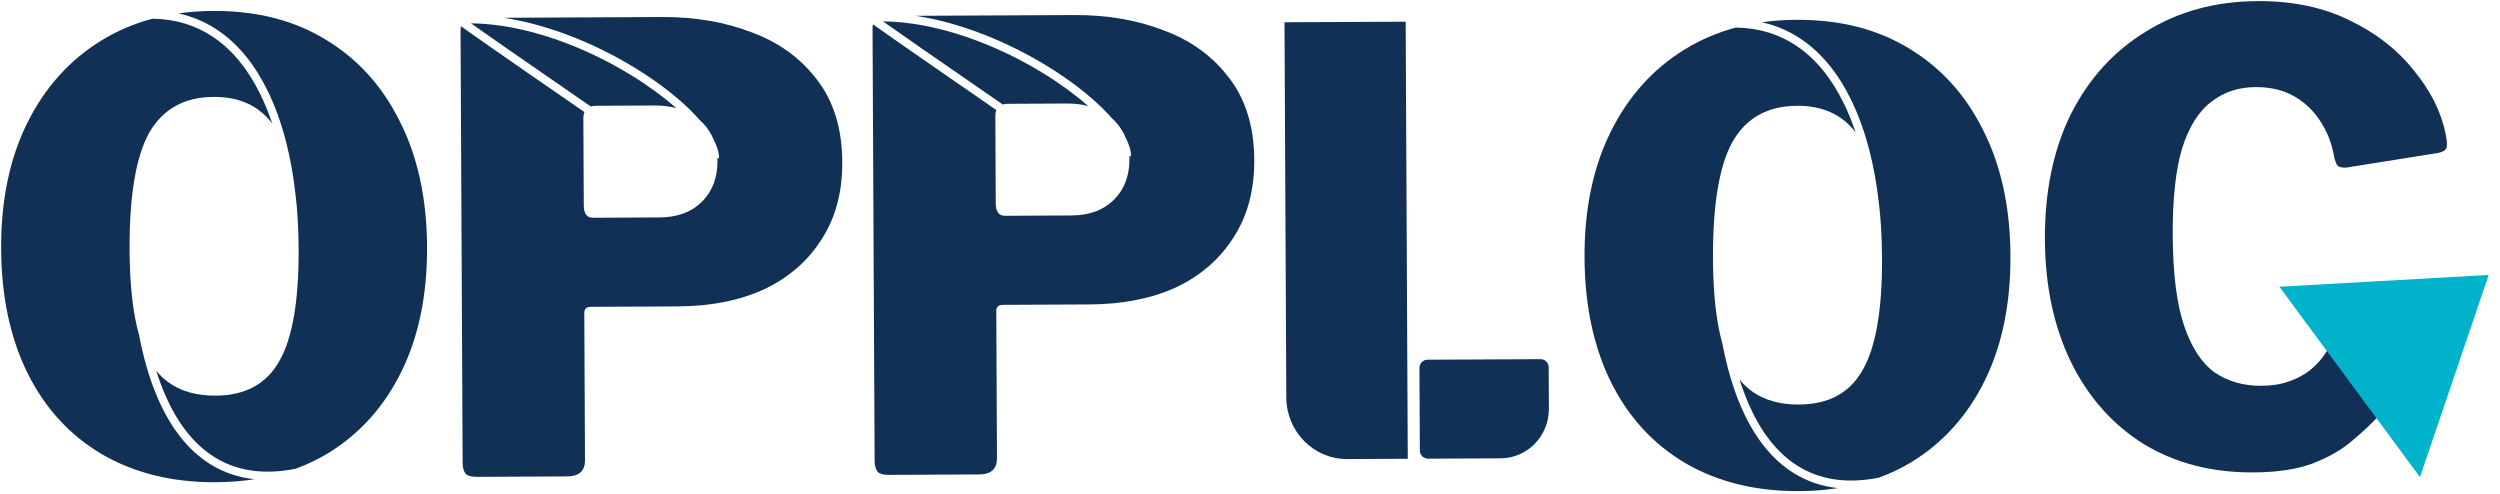 <svg width="177" height="35" viewBox="0 0 177 35" fill="none" xmlns="http://www.w3.org/2000/svg">
<path fill-rule="evenodd" clip-rule="evenodd" d="M78.732 8.383C78.971 8.592 79.178 8.833 79.354 9.106C79.493 9.307 79.608 9.522 79.699 9.754C79.936 10.205 80.076 10.647 80.078 11.059L79.961 11.059C79.963 11.122 79.965 11.185 79.965 11.249C79.971 12.446 79.604 13.411 78.864 14.145C78.124 14.878 77.124 15.248 75.866 15.254L71.148 15.277C70.719 15.279 70.503 14.988 70.5 14.404L70.471 8.229C70.47 8.059 70.495 7.913 70.545 7.792C64.439 3.585 62.204 2.011 61.849 1.748C61.833 1.736 61.819 1.723 61.806 1.709C61.785 1.811 61.775 1.925 61.776 2.053L61.923 32.618C61.924 32.969 61.997 33.231 62.141 33.405C62.285 33.551 62.542 33.623 62.914 33.621L69.305 33.59C70.163 33.586 70.591 33.204 70.587 32.445L70.537 22.023C70.535 21.731 70.692 21.585 71.007 21.583L77.14 21.554C79.485 21.542 81.528 21.138 83.269 20.342C85.009 19.516 86.362 18.342 87.327 16.819C88.32 15.296 88.812 13.469 88.802 11.338C88.791 9.003 88.21 7.079 87.058 5.566C85.907 4.024 84.372 2.893 82.452 2.172C80.533 1.423 78.4 1.053 76.055 1.065L64.824 1.119C68.134 1.62 71.487 3.041 74.191 4.707C75.892 5.755 77.348 6.906 78.385 8C78.506 8.128 78.622 8.256 78.732 8.383ZM62.512 1.511C63.367 2.118 65.793 3.814 70.996 7.399C71.103 7.366 71.227 7.35 71.367 7.349L75.571 7.329C76.098 7.327 76.591 7.389 77.049 7.517C76.172 6.74 75.101 5.949 73.896 5.207C70.612 3.184 66.388 1.55 62.512 1.511Z" fill="#113055"/>
<path fill-rule="evenodd" clip-rule="evenodd" d="M49.563 8.523C49.802 8.732 50.01 8.973 50.186 9.246C50.324 9.447 50.439 9.663 50.531 9.894C50.767 10.345 50.908 10.787 50.91 11.199L50.792 11.2C50.795 11.262 50.796 11.325 50.796 11.389C50.802 12.586 50.435 13.551 49.695 14.285C48.955 15.018 47.956 15.388 46.698 15.394L41.979 15.417C41.55 15.419 41.334 15.128 41.332 14.544L41.302 8.37C41.301 8.199 41.326 8.054 41.377 7.933C35.271 3.725 33.036 2.151 32.68 1.888C32.664 1.877 32.65 1.864 32.637 1.85C32.617 1.951 32.607 2.065 32.607 2.193L32.754 32.758C32.756 33.109 32.829 33.371 32.972 33.546C33.116 33.691 33.374 33.763 33.746 33.761L40.137 33.73C40.995 33.726 41.422 33.344 41.418 32.585L41.368 22.163C41.367 21.872 41.523 21.725 41.838 21.723L47.972 21.694C50.317 21.683 52.36 21.279 54.1 20.482C55.841 19.656 57.193 18.482 58.158 16.959C59.152 15.436 59.644 13.609 59.633 11.478C59.622 9.143 59.041 7.219 57.89 5.706C56.739 4.164 55.203 3.033 53.284 2.313C51.364 1.563 49.232 1.194 46.887 1.205L35.656 1.259C38.966 1.76 42.319 3.182 45.023 4.847C46.724 5.895 48.18 7.047 49.216 8.141C49.337 8.269 49.453 8.396 49.563 8.523ZM33.344 1.651C34.199 2.258 36.625 3.954 41.827 7.539C41.935 7.507 42.058 7.49 42.199 7.489L46.402 7.469C46.929 7.467 47.422 7.529 47.881 7.657C47.004 6.88 45.932 6.089 44.727 5.347C41.444 3.324 37.22 1.69 33.344 1.651Z" fill="#113055"/>
<path d="M159.529 33.448C156.584 33.462 153.992 32.789 151.755 31.427C149.547 30.037 147.836 28.104 146.623 25.628C145.41 23.123 144.795 20.236 144.779 16.966C144.763 13.551 145.378 10.585 146.624 8.068C147.899 5.551 149.677 3.601 151.958 2.218C154.239 0.806 156.866 0.092 159.841 0.078C162.328 0.066 164.504 0.523 166.367 1.448C168.23 2.344 169.737 3.519 170.888 4.973C172.068 6.398 172.818 7.884 173.14 9.429C173.257 9.983 173.273 10.348 173.188 10.524C173.103 10.67 172.904 10.773 172.589 10.833L166.074 11.872C165.76 11.873 165.559 11.816 165.473 11.7C165.386 11.554 165.314 11.35 165.255 11.087C165.108 10.212 164.804 9.411 164.343 8.683C163.882 7.926 163.264 7.316 162.49 6.853C161.715 6.39 160.785 6.161 159.698 6.166C158.469 6.172 157.412 6.527 156.529 7.232C155.646 7.908 154.965 9.006 154.486 10.526C154.036 12.046 153.817 14.091 153.829 16.66C153.842 19.375 154.11 21.505 154.632 23.05C155.154 24.594 155.874 25.7 156.793 26.367C157.739 27.005 158.842 27.321 160.1 27.315C160.844 27.311 161.501 27.206 162.072 26.999C162.671 26.792 163.185 26.512 163.612 26.159C164.068 25.778 164.437 25.353 164.721 24.884C164.891 24.613 165.04 24.333 165.168 24.044L169.593 24.069L169.582 30.706L168.861 29.375C168.803 29.258 168.731 29.2 168.645 29.201C168.588 29.201 168.517 29.274 168.432 29.421C167.891 30.007 167.251 30.609 166.51 31.225C165.798 31.842 164.872 32.372 163.73 32.815C162.616 33.229 161.216 33.44 159.529 33.448Z" fill="#113055"/>
<path d="M176.198 19.467L171.334 33.778L161.381 20.3L176.198 19.467Z" fill="#00B2CA"/>
<path d="M101.067 25.467L109.074 25.429C109.389 25.427 109.647 25.688 109.648 26.01L109.662 28.929C109.672 30.864 108.143 32.44 106.248 32.449L101.1 32.474C100.784 32.475 100.527 32.215 100.525 31.893L100.497 26.054C100.496 25.732 100.751 25.469 101.067 25.467Z" fill="#113055"/>
<path d="M90.943 1.577L99.522 1.536L99.67 32.481L95.381 32.501C93.012 32.513 91.082 30.561 91.07 28.143L90.943 1.577Z" fill="#113055"/>
<path d="M18.947 6.424C20.056 8.687 20.65 11.314 20.912 13.694C21.059 14.853 21.136 16.171 21.143 17.648C21.16 21.326 20.701 23.971 19.765 25.581C18.858 27.191 17.36 28.001 15.273 28.011C13.426 28.02 12.022 27.431 11.06 26.245C11.243 26.828 11.45 27.395 11.685 27.938C12.51 29.844 13.66 31.431 15.228 32.391C16.695 33.29 18.558 33.659 20.925 33.189C21.734 32.892 22.502 32.525 23.228 32.089C25.481 30.706 27.216 28.771 28.433 26.284C29.651 23.796 30.252 20.859 30.236 17.473C30.219 14.057 29.576 11.097 28.306 8.593C27.064 6.088 25.31 4.155 23.044 2.794C20.807 1.432 18.159 0.759 15.099 0.774C14.248 0.778 13.427 0.836 12.637 0.948C13.627 1.167 14.512 1.55 15.302 2.063C16.899 3.101 18.083 4.659 18.947 6.424Z" fill="#113055"/>
<path d="M18.025 33.929C17.143 34.066 16.221 34.137 15.259 34.142C12.2 34.156 9.523 33.498 7.228 32.166C4.963 30.834 3.209 28.93 1.968 26.454C0.726 23.95 0.097 21.004 0.081 17.618C0.064 14.202 0.679 11.236 1.925 8.719C3.171 6.203 4.921 4.253 7.173 2.87C8.286 2.187 9.493 1.671 10.795 1.322C12.456 1.348 13.841 1.806 14.995 2.556C16.48 3.521 17.603 4.984 18.436 6.685C18.759 7.344 19.037 8.037 19.275 8.747C18.319 7.481 16.937 6.852 15.128 6.86C13.041 6.871 11.515 7.724 10.551 9.422C9.615 11.12 9.157 13.881 9.175 17.706C9.187 20.193 9.412 22.206 9.852 23.744C10.144 25.285 10.568 26.801 11.162 28.174C12.017 30.148 13.232 31.849 14.933 32.892C15.833 33.443 16.86 33.805 18.025 33.929Z" fill="#113055"/>
<path d="M131.052 7.053C132.16 9.316 132.755 11.943 133.017 14.323C133.163 15.482 133.24 16.8 133.247 18.277C133.264 21.955 132.805 24.6 131.869 26.21C130.962 27.82 129.464 28.63 127.377 28.64C125.53 28.649 124.126 28.06 123.164 26.875C123.347 27.458 123.555 28.024 123.79 28.567C124.614 30.473 125.765 32.06 127.332 33.02C128.799 33.919 130.662 34.288 133.029 33.818C133.839 33.521 134.606 33.154 135.332 32.718C137.585 31.335 139.32 29.4 140.538 26.913C141.755 24.425 142.356 21.488 142.34 18.102C142.323 14.686 141.68 11.726 140.41 9.222C139.168 6.717 137.414 4.784 135.149 3.423C132.911 2.061 130.263 1.388 127.203 1.403C126.352 1.407 125.531 1.465 124.741 1.577C125.731 1.796 126.617 2.179 127.406 2.692C129.003 3.73 130.187 5.288 131.052 7.053Z" fill="#113055"/>
<path d="M130.129 34.558C129.247 34.695 128.325 34.766 127.364 34.771C124.304 34.785 121.627 34.127 119.332 32.795C117.067 31.463 115.313 29.559 114.072 27.084C112.83 24.579 112.201 21.633 112.185 18.247C112.168 14.831 112.783 11.865 114.029 9.348C115.276 6.832 117.025 4.882 119.277 3.499C120.39 2.816 121.597 2.3 122.899 1.951C124.56 1.977 125.945 2.435 127.099 3.185C128.584 4.15 129.707 5.613 130.54 7.314C130.863 7.973 131.141 8.666 131.379 9.376C130.423 8.11 129.041 7.481 127.232 7.49C125.145 7.5 123.619 8.354 122.655 10.051C121.719 11.749 121.261 14.51 121.279 18.334C121.291 20.823 121.517 22.835 121.956 24.373C122.248 25.914 122.672 27.43 123.266 28.803C124.121 30.777 125.336 32.478 127.038 33.521C127.937 34.072 128.964 34.434 130.129 34.558Z" fill="#113055"/>
</svg>
